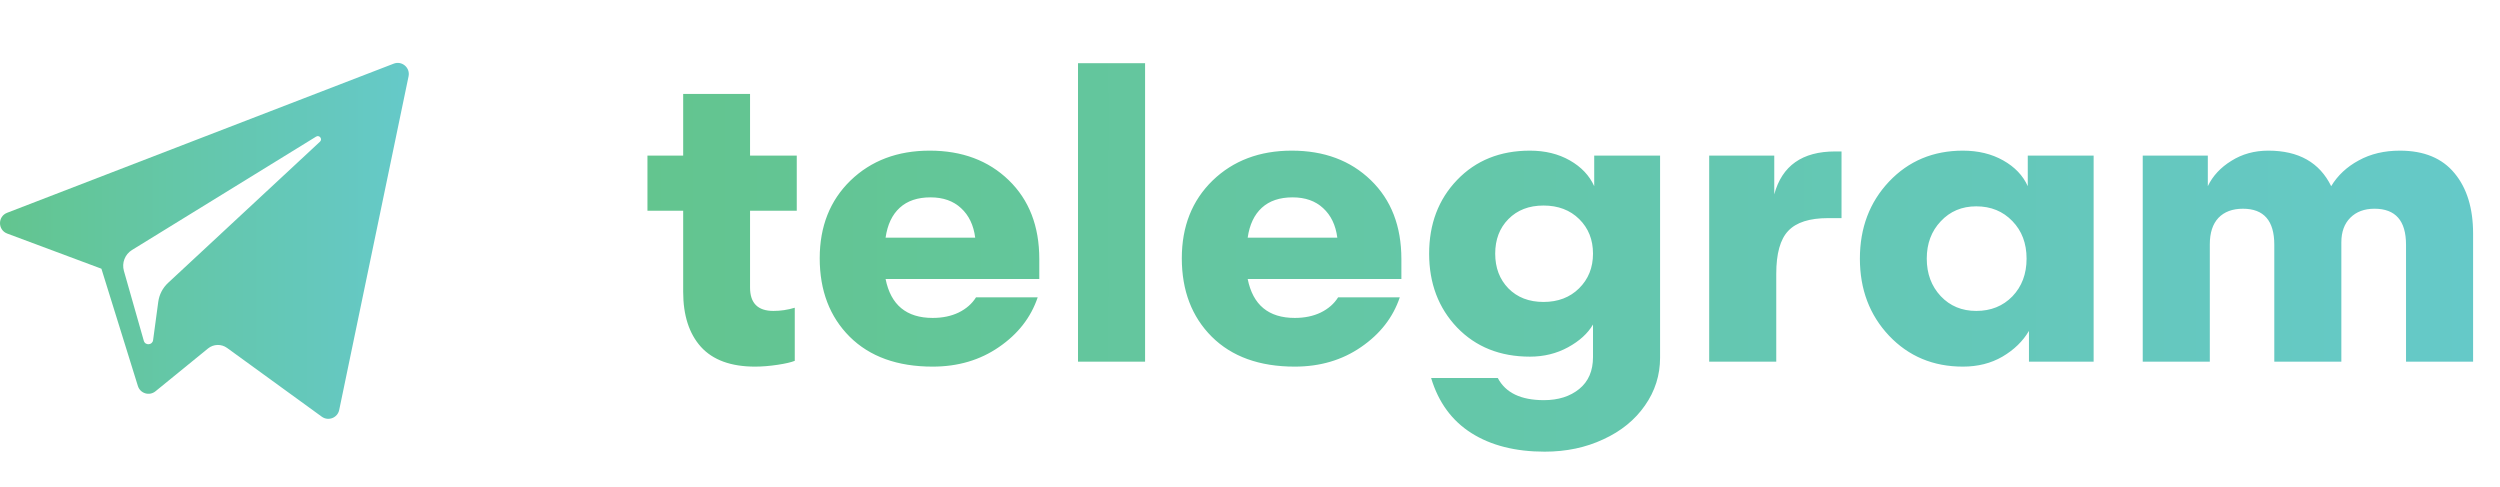 <svg width="159" height="31" viewBox="0 0 159 31" fill="none" xmlns="http://www.w3.org/2000/svg">
<path d="M0.459 14.854L6.45 17.09L8.769 24.548C8.918 25.026 9.502 25.202 9.889 24.885L13.229 22.163C13.579 21.878 14.077 21.863 14.443 22.129L20.466 26.502C20.881 26.803 21.468 26.576 21.573 26.075L25.985 4.851C26.098 4.304 25.561 3.847 25.039 4.049L0.452 13.534C-0.154 13.768 -0.149 14.627 0.459 14.854ZM8.395 15.9L20.104 8.689C20.314 8.56 20.531 8.844 20.35 9.012L10.687 17.994C10.348 18.31 10.129 18.733 10.066 19.192L9.737 21.632C9.694 21.957 9.236 21.99 9.146 21.675L7.88 17.227C7.735 16.719 7.947 16.177 8.395 15.9Z" fill="url(#TelegramBig-paint0_linear)"/>
<path d="M49.188 19.775C49.645 19.775 50.098 19.708 50.547 19.572V22.949C50.318 23.042 49.95 23.127 49.442 23.203C48.935 23.279 48.461 23.317 48.02 23.317C46.489 23.317 45.342 22.898 44.58 22.061C43.827 21.223 43.45 20.055 43.45 18.557V13.402H41.178V9.898H43.45V5.976H47.703V9.898H50.674V13.402H47.703V18.29C47.703 19.28 48.198 19.775 49.188 19.775ZM59.319 20.22C59.946 20.22 60.496 20.105 60.97 19.877C61.452 19.64 61.82 19.318 62.074 18.912H65.997C65.565 20.19 64.745 21.244 63.534 22.073C62.332 22.903 60.927 23.317 59.319 23.317C57.077 23.317 55.316 22.683 54.038 21.413C52.769 20.144 52.134 18.48 52.134 16.424C52.134 14.401 52.785 12.755 54.089 11.485C55.401 10.216 57.081 9.581 59.129 9.581C61.185 9.581 62.861 10.207 64.156 11.46C65.451 12.713 66.099 14.384 66.099 16.475V17.744H56.323C56.653 19.395 57.652 20.22 59.319 20.22ZM59.18 12.552C58.359 12.552 57.707 12.772 57.225 13.212C56.742 13.652 56.442 14.287 56.323 15.116H62.023C61.922 14.321 61.621 13.694 61.122 13.237C60.631 12.78 59.984 12.552 59.18 12.552ZM68.561 23V4.021H72.827V23H68.561ZM82.349 20.22C82.975 20.22 83.525 20.105 83.999 19.877C84.481 19.64 84.85 19.318 85.103 18.912H89.026C88.595 20.19 87.774 21.244 86.564 22.073C85.362 22.903 83.957 23.317 82.349 23.317C80.106 23.317 78.345 22.683 77.067 21.413C75.798 20.144 75.163 18.48 75.163 16.424C75.163 14.401 75.815 12.755 77.118 11.485C78.43 10.216 80.11 9.581 82.158 9.581C84.215 9.581 85.891 10.207 87.186 11.46C88.481 12.713 89.128 14.384 89.128 16.475V17.744H79.353C79.683 19.395 80.681 20.22 82.349 20.22ZM82.209 12.552C81.388 12.552 80.736 12.772 80.254 13.212C79.772 13.652 79.471 14.287 79.353 15.116H85.053C84.951 14.321 84.651 13.694 84.151 13.237C83.66 12.78 83.013 12.552 82.209 12.552ZM97.304 9.581C98.269 9.581 99.115 9.788 99.843 10.203C100.571 10.618 101.087 11.164 101.392 11.841V9.898H105.581V22.746C105.581 23.863 105.259 24.879 104.616 25.793C103.981 26.707 103.101 27.422 101.976 27.939C100.858 28.463 99.614 28.726 98.243 28.726C96.381 28.726 94.828 28.332 93.584 27.545C92.34 26.758 91.485 25.59 91.019 24.041H95.26C95.751 24.98 96.728 25.45 98.192 25.45C99.106 25.45 99.856 25.213 100.439 24.739C101.023 24.265 101.315 23.588 101.315 22.708V20.639C100.985 21.206 100.456 21.688 99.728 22.086C99.001 22.484 98.192 22.683 97.304 22.683C95.408 22.683 93.863 22.065 92.67 20.829C91.485 19.585 90.893 18.019 90.893 16.132C90.893 14.245 91.485 12.683 92.67 11.447C93.863 10.203 95.408 9.581 97.304 9.581ZM95.933 18.341C96.5 18.916 97.245 19.204 98.167 19.204C99.09 19.204 99.843 18.916 100.427 18.341C101.019 17.757 101.315 17.02 101.315 16.132C101.315 15.243 101.023 14.511 100.439 13.935C99.856 13.36 99.098 13.072 98.167 13.072C97.245 13.072 96.5 13.36 95.933 13.935C95.374 14.503 95.095 15.235 95.095 16.132C95.095 17.029 95.374 17.765 95.933 18.341ZM117.121 13.872H116.271C115.086 13.872 114.239 14.143 113.731 14.685C113.224 15.218 112.97 16.128 112.97 17.414V23H108.704V9.898H112.843V12.361C113.334 10.542 114.624 9.632 116.715 9.632H117.121V13.872ZM124.84 9.581C125.813 9.581 126.668 9.788 127.404 10.203C128.141 10.618 128.661 11.164 128.966 11.841V9.898H133.155V23H129.042V21.045C128.653 21.705 128.09 22.251 127.354 22.683C126.626 23.106 125.788 23.317 124.84 23.317C122.952 23.317 121.387 22.662 120.143 21.35C118.907 20.038 118.289 18.404 118.289 16.449C118.289 14.494 118.907 12.861 120.143 11.549C121.387 10.237 122.952 9.581 124.84 9.581ZM125.69 19.775C126.621 19.775 127.387 19.466 127.988 18.849C128.589 18.222 128.89 17.422 128.89 16.449C128.89 15.476 128.589 14.68 127.988 14.062C127.387 13.436 126.621 13.123 125.69 13.123C124.776 13.123 124.023 13.44 123.431 14.075C122.838 14.701 122.542 15.493 122.542 16.449C122.542 17.406 122.838 18.201 123.431 18.836C124.023 19.462 124.776 19.775 125.69 19.775ZM140.544 23H136.278V9.898H140.417V11.841C140.73 11.189 141.229 10.652 141.915 10.229C142.601 9.797 143.383 9.581 144.264 9.581C146.193 9.581 147.526 10.334 148.263 11.841C148.677 11.155 149.261 10.609 150.015 10.203C150.768 9.788 151.64 9.581 152.63 9.581C154.162 9.581 155.321 10.059 156.108 11.016C156.896 11.963 157.289 13.246 157.289 14.862V23H153.023V15.56C153.023 14.037 152.355 13.275 151.018 13.275C150.374 13.275 149.862 13.466 149.481 13.847C149.101 14.227 148.91 14.748 148.91 15.408V23H144.645V15.56C144.645 14.037 143.98 13.275 142.651 13.275C141.983 13.275 141.462 13.47 141.09 13.859C140.726 14.249 140.544 14.807 140.544 15.535V23Z" fill="url(#TelegramBig-paint1_linear)"/>
<defs>
<linearGradient id="TelegramBig-paint0_linear" x1="0" y1="15.319" x2="26" y2="15.319" gradientUnits="userSpaceOnUse">
<stop stop-color="#63C58F"/>
<stop offset="1" stop-color="#65C9C9"/>
</linearGradient>
<linearGradient id="TelegramBig-paint1_linear" x1="41" y1="15.5" x2="159" y2="15.5" gradientUnits="userSpaceOnUse">
<stop stop-color="#63C58F"/>
<stop offset="1" stop-color="#65C9C9"/>
</linearGradient>
</defs>
</svg>
